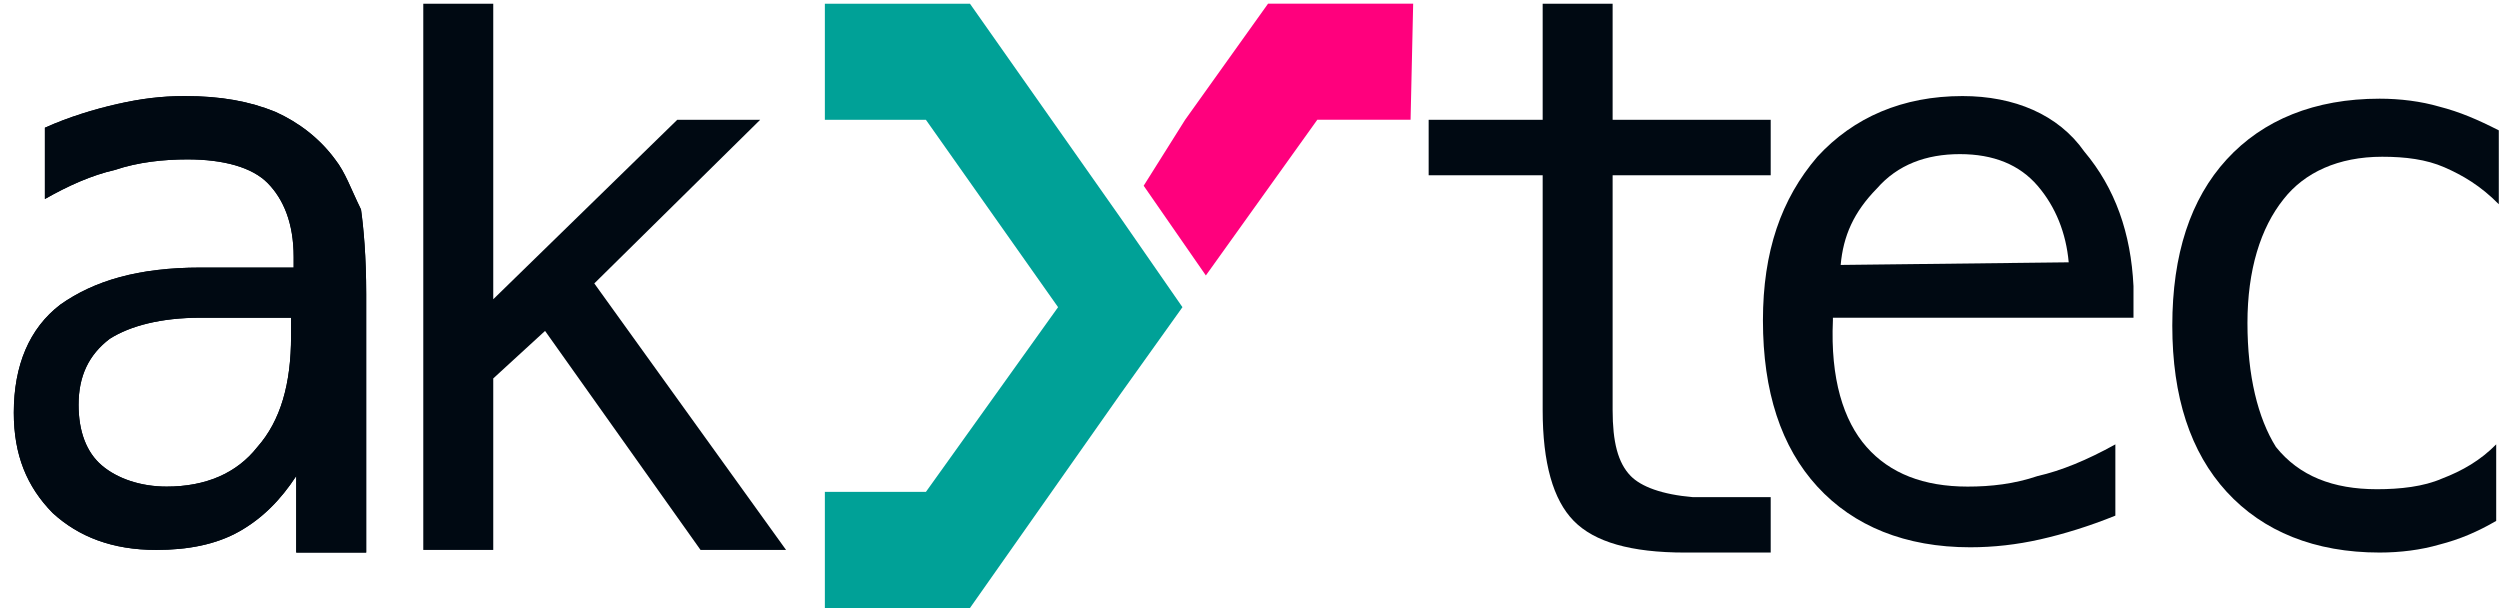 <svg width="160" height="39" viewBox="0 0 160 39" fill="none" xmlns="http://www.w3.org/2000/svg">
<path d="M71.697 13.917L62.078 0.238H52.791V7.669H59.259L67.717 19.659L59.259 31.48H52.791V38.911H62.078L71.697 25.232L75.677 19.659L71.697 13.917Z" fill="#00A197"/>
<path d="M81.156 0.234L75.849 7.665L73.195 11.887L77.175 17.629L84.307 7.665H90.277L90.443 0.234" fill="#FF007D"/>
<path d="M21.447 10.201C20.452 8.85 19.125 7.837 17.633 7.162C15.974 6.486 14.15 6.148 11.828 6.148C10.336 6.148 9.009 6.317 7.516 6.655C6.024 6.993 4.365 7.499 2.873 8.175V12.735C4.365 11.89 5.858 11.215 7.351 10.877C8.843 10.37 10.502 10.201 11.994 10.201C14.316 10.201 16.14 10.708 17.135 11.721C18.13 12.735 18.794 14.255 18.794 16.45V17.125H12.823C8.843 17.125 6.024 17.97 3.868 19.49C1.878 21.009 0.883 23.374 0.883 26.413C0.883 29.116 1.712 31.142 3.37 32.831C5.029 34.351 7.185 35.195 10.004 35.195C11.994 35.195 13.818 34.857 15.311 34.013C16.804 33.169 17.964 31.986 18.959 30.467V35.364H23.437V18.814C23.437 16.45 23.271 14.592 23.105 13.41C22.442 12.059 22.11 11.046 21.447 10.201ZM18.628 21.516C18.628 24.556 17.964 26.92 16.472 28.609C15.145 30.298 13.155 31.142 10.667 31.142C9.009 31.142 7.516 30.635 6.521 29.791C5.526 28.947 5.029 27.596 5.029 25.907C5.029 24.049 5.692 22.698 7.019 21.685C8.346 20.841 10.336 20.334 12.823 20.334H14.482H18.628V21.516Z" fill="#000912"/>
<path d="M21.447 10.201C20.452 8.85 19.125 7.837 17.633 7.162C15.974 6.486 14.15 6.148 11.828 6.148C10.336 6.148 9.009 6.317 7.516 6.655C6.024 6.993 4.365 7.499 2.873 8.175V12.735C4.365 11.89 5.858 11.215 7.351 10.877C8.843 10.37 10.502 10.201 11.994 10.201C14.316 10.201 16.14 10.708 17.135 11.721C18.13 12.735 18.794 14.255 18.794 16.45V17.125H12.823C8.843 17.125 6.024 17.97 3.868 19.49C1.878 21.009 0.883 23.374 0.883 26.413C0.883 29.116 1.712 31.142 3.37 32.831C5.029 34.351 7.185 35.195 10.004 35.195C11.994 35.195 13.818 34.857 15.311 34.013C16.804 33.169 17.964 31.986 18.959 30.467V35.364H23.437V18.814C23.437 16.45 23.271 14.592 23.105 13.41C22.442 12.059 22.11 11.046 21.447 10.201ZM18.628 21.516C18.628 24.556 17.964 26.92 16.472 28.609C15.145 30.298 13.155 31.142 10.667 31.142C9.009 31.142 7.516 30.635 6.521 29.791C5.526 28.947 5.029 27.596 5.029 25.907C5.029 24.049 5.692 22.698 7.019 21.685C8.346 20.841 10.336 20.334 12.823 20.334H14.482H18.628V21.516Z" fill="#000912"/>
<path d="M48.649 7.669H43.342L31.568 19.152V0.238H27.09V35.196H31.568V24.219L34.884 21.179L44.835 35.196H50.308L38.035 18.139L48.649 7.669Z" fill="#000912"/>
<path d="M104.369 30.467C103.54 29.623 103.208 28.272 103.208 26.245V11.215H113.325V7.669H103.208V0.238H98.731V7.669H91.434V11.215H98.731V26.245C98.731 29.623 99.394 31.987 100.721 33.338C102.047 34.689 104.369 35.364 107.852 35.364H113.325V31.818H108.349C106.359 31.649 105.033 31.143 104.369 30.467Z" fill="#000912"/>
<path d="M125.598 6.148C121.784 6.148 118.633 7.499 116.311 10.033C113.989 12.735 112.828 16.112 112.828 20.503C112.828 25.062 113.989 28.609 116.311 31.142C118.633 33.675 121.949 35.026 126.095 35.026C127.588 35.026 129.081 34.857 130.573 34.52C132.066 34.182 133.724 33.675 135.383 33V28.44C133.558 29.453 131.9 30.129 130.407 30.467C128.915 30.973 127.422 31.142 125.93 31.142C123.11 31.142 120.954 30.298 119.462 28.609C117.969 26.92 117.14 24.218 117.306 20.503V20.334H136.543V18.308C136.378 14.93 135.382 12.059 133.392 9.695C131.734 7.331 128.915 6.148 125.598 6.148ZM117.803 16.956C117.969 15.099 118.633 13.579 120.125 12.059C121.452 10.539 123.276 9.864 125.432 9.864C127.588 9.864 129.246 10.539 130.407 11.89C131.568 13.241 132.232 14.93 132.397 16.788L117.803 16.956Z" fill="#000912"/>
<path d="M152.46 10.032C153.953 10.032 155.28 10.201 156.441 10.707C157.602 11.214 158.762 11.889 159.923 13.071V8.343C158.597 7.667 157.436 7.161 156.109 6.823C154.948 6.485 153.621 6.316 152.295 6.316C148.149 6.316 144.832 7.667 142.51 10.201C140.188 12.734 139.027 16.28 139.027 20.84C139.027 25.399 140.188 28.946 142.51 31.479C144.832 34.012 148.149 35.363 152.295 35.363C153.621 35.363 154.948 35.194 156.109 34.856C157.436 34.519 158.597 34.012 159.757 33.337V28.439C158.762 29.452 157.602 30.128 156.275 30.634C155.114 31.141 153.621 31.31 152.129 31.31C149.309 31.31 147.154 30.466 145.661 28.608C144.5 26.75 143.837 24.048 143.837 20.671C143.837 17.293 144.666 14.591 146.159 12.734C147.485 11.045 149.641 10.032 152.46 10.032Z" fill="#000912"/>
</svg>
